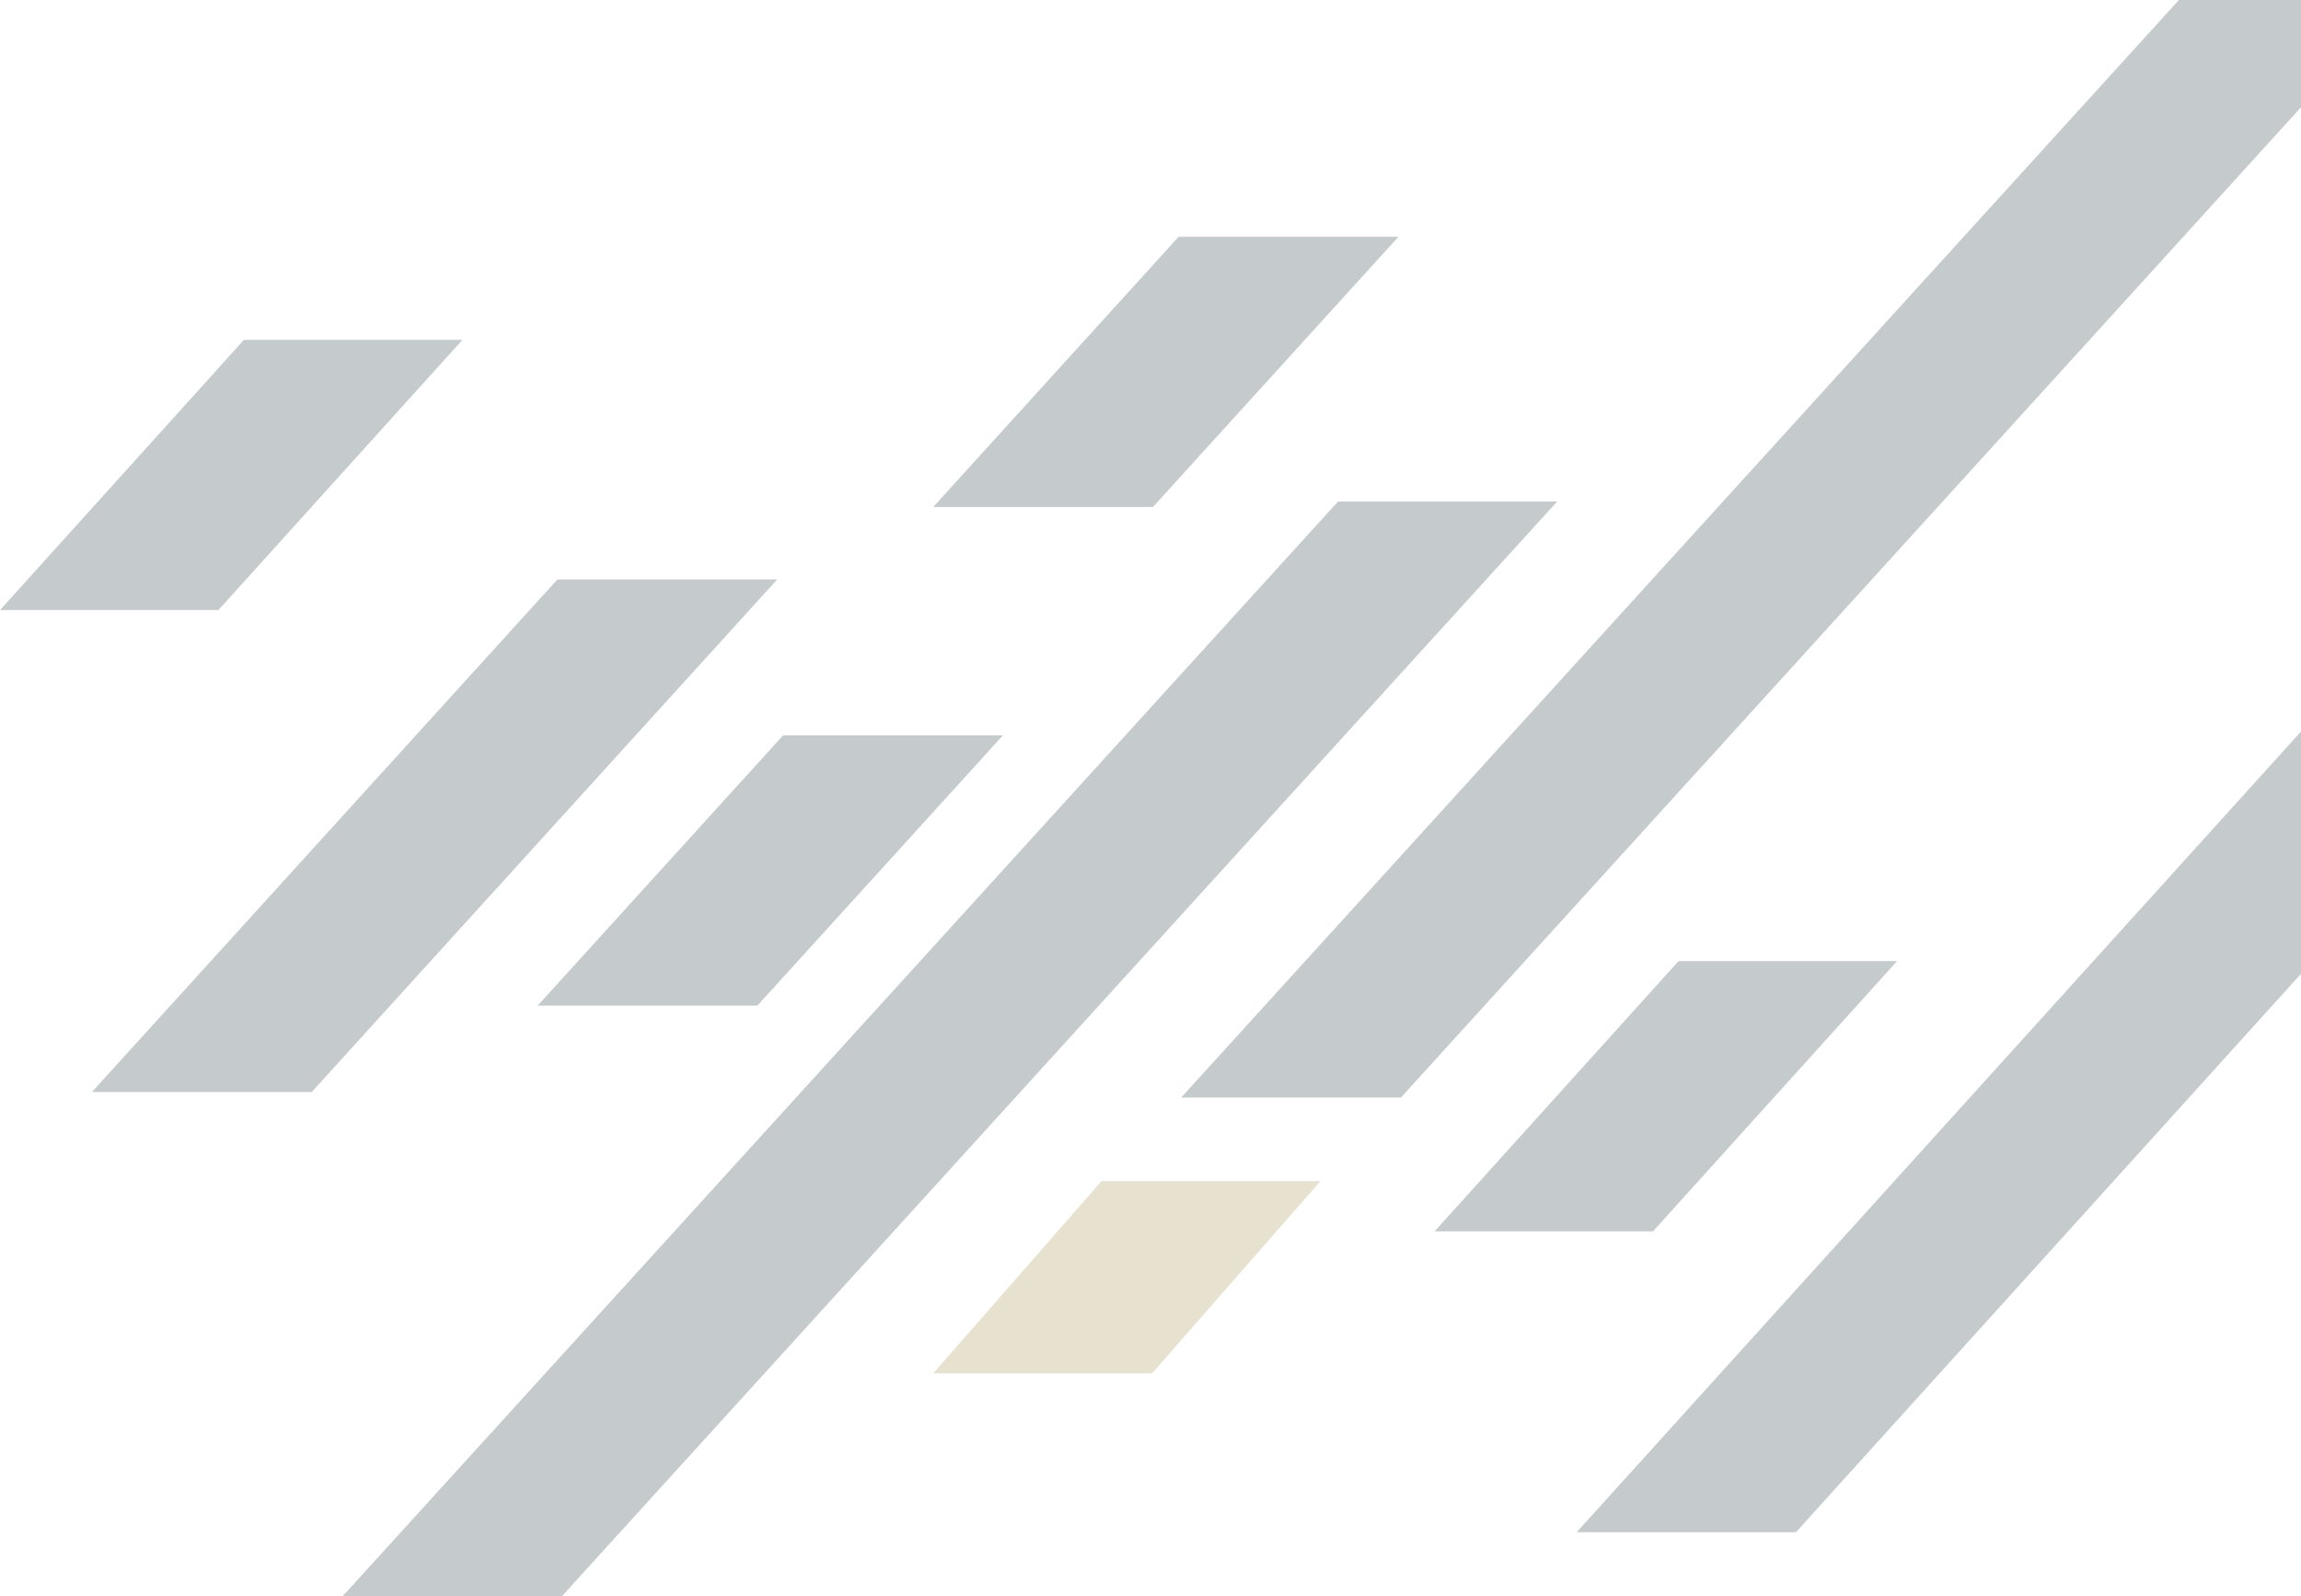 <svg width="826" height="573" viewBox="0 0 826 573" fill="none" xmlns="http://www.w3.org/2000/svg">
<g opacity="0.3">
<path d="M515 442H593.392L681 345H602.561L515 442Z" fill="#3B4C57"/>
<path d="M193 361H271.864L360 264H281.089L193 361Z" fill="#3B4C57"/>
<path d="M0 219H78.391L166 122H87.561L0 219Z" fill="#3B4C57"/>
<path d="M335 182H413.864L502 85H423.089L335 182Z" fill="#3B4C57"/>
<path d="M335 493H413.547L474 424H395.406L335 493Z" fill="#B09A5F"/>
<path d="M200.104 208L33 392H111.849L111.896 391.953V392L279 208H200.151L200.104 208.047V208Z" fill="#3B4C57"/>
<path d="M480.349 180L123 573H201.698L559 180H480.349Z" fill="#3B4C57"/>
<path d="M923.349 155L566 550H644.698L1002 155H923.349Z" fill="#3B4C57"/>
<path d="M782.169 0L424 394H502.878L861 0H782.169Z" fill="#3B4C57"/>
</g>
</svg>
